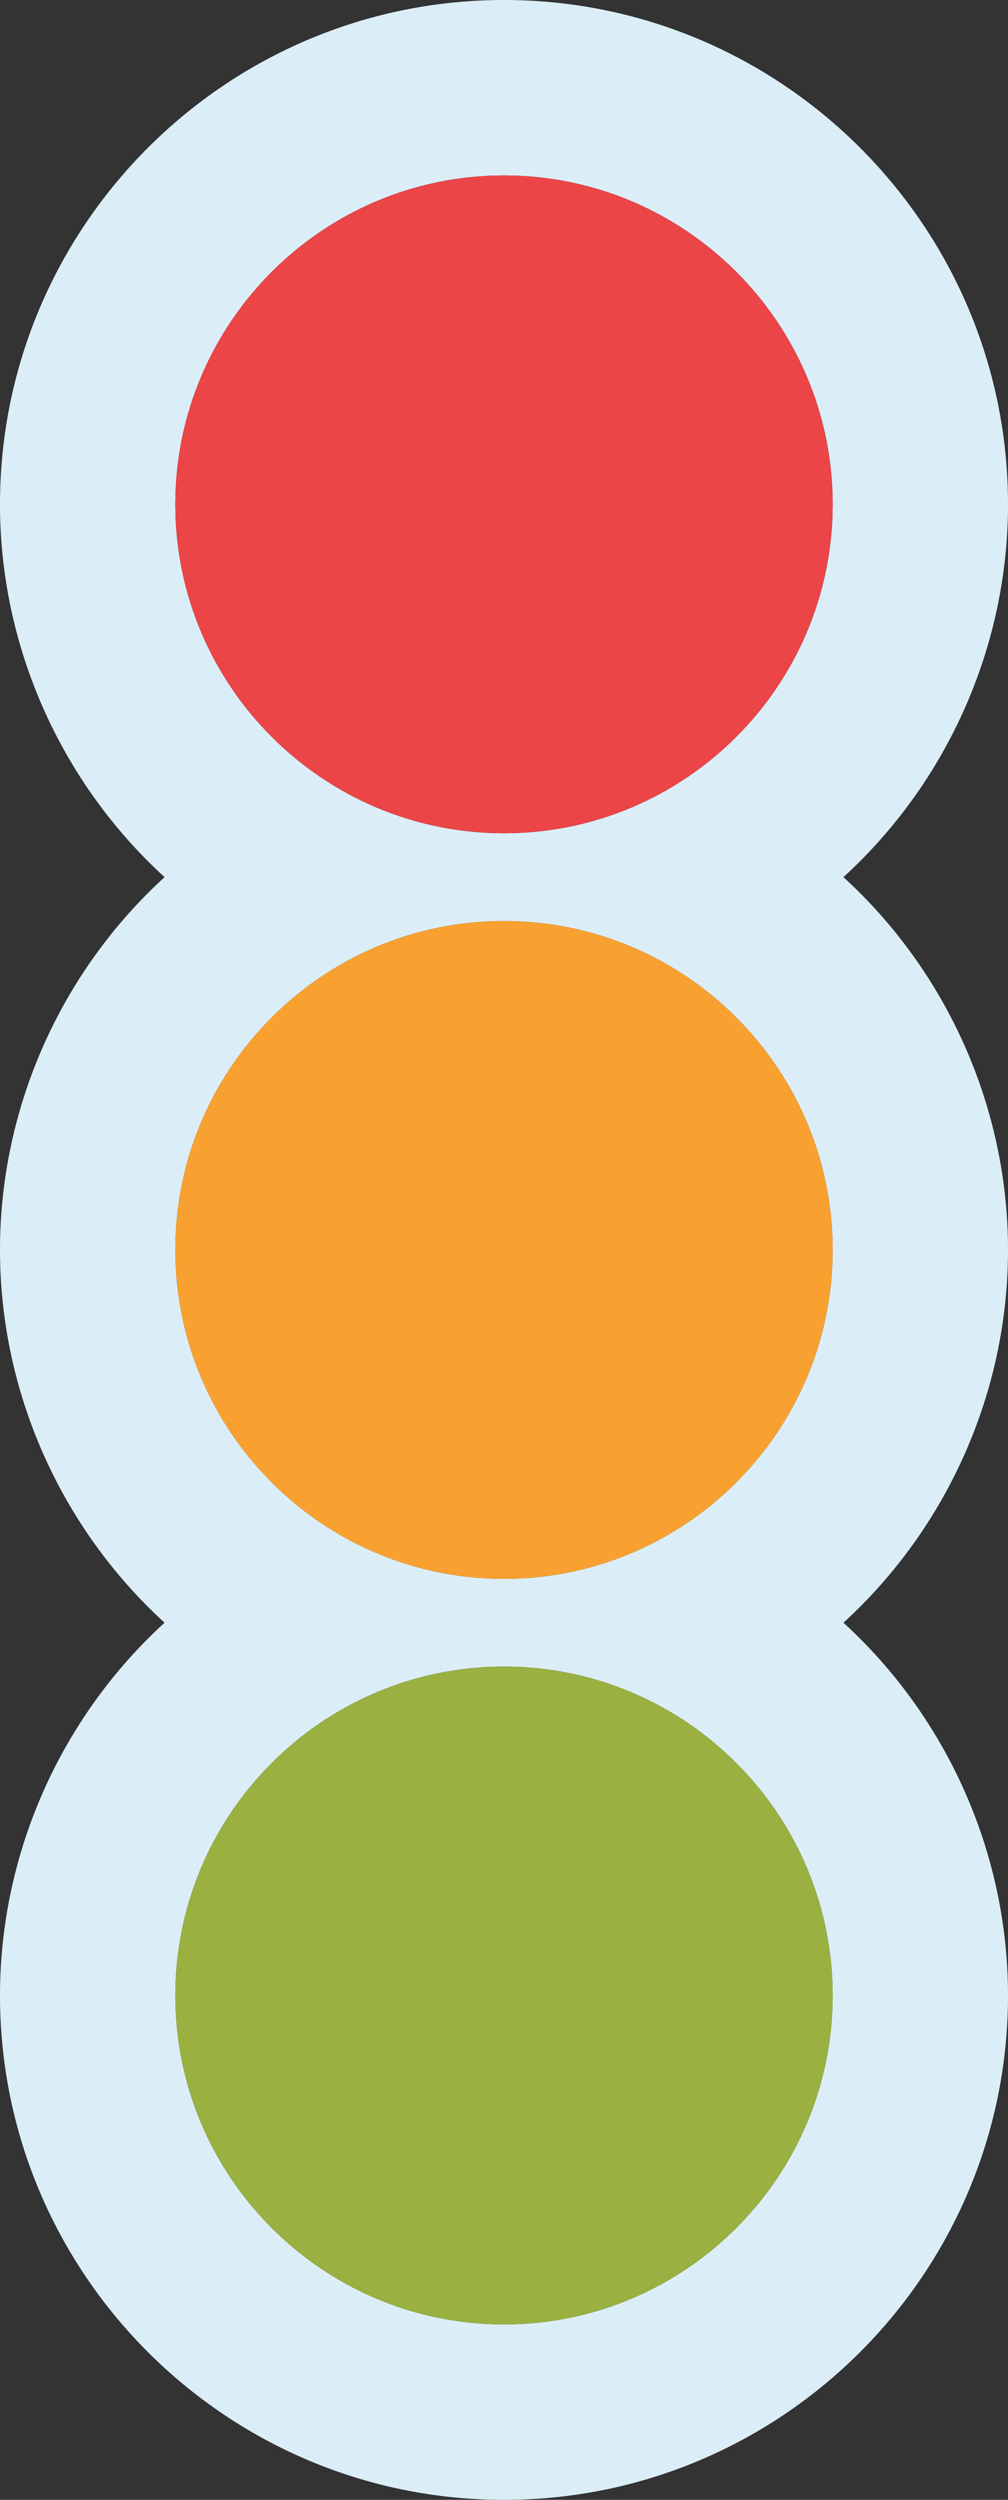 <?xml version="1.0" encoding="utf-8"?>
<!-- Generator: Adobe Illustrator 19.2.0, SVG Export Plug-In . SVG Version: 6.00 Build 0)  -->
<svg version="1.1" id="stoplights" xmlns="http://www.w3.org/2000/svg" xmlns:xlink="http://www.w3.org/1999/xlink" x="0px" y="0px"
	 viewBox="0 0 92 228" enable-background="new 0 0 92 228" xml:space="preserve">
<rect x="0" y="0" width="92" height="228" fill="#333333" stroke="none"/>
<g>
	<path fill="#DBEEF7" d="M76.98,80C86.465,71.334,92,58.963,92,46C92,20.635,71.363,0,46,0C20.637,0,0,20.635,0,46
		c0,12.963,5.535,25.334,15.02,34C5.535,88.666,0,101.037,0,114c0,12.963,5.535,25.334,15.02,34
		C5.535,156.666,0,169.037,0,182c0,25.365,20.637,46,46,46c25.363,0,46-20.635,46-46c0-12.963-5.535-25.334-15.02-34
		C86.465,139.334,92,126.963,92,114C92,101.037,86.465,88.666,76.98,80z M46,212c-16.543,0-30-13.457-30-30
		c0-16.543,13.457-30,30-30c16.543,0,30,13.457,30,30C76,198.543,62.543,212,46,212z M46,144c-16.543,0-30-13.457-30-30
		c0-16.543,13.457-30,30-30c16.543,0,30,13.457,30,30C76,130.543,62.543,144,46,144z M46,76c-16.543,0-30-13.457-30-30
		c0-16.543,13.457-30,30-30c16.543,0,30,13.457,30,30C76,62.543,62.543,76,46,76z"/>
	<path fill="#EB4548" d="M46,16c-16.543,0-30,13.457-30,30c0,16.543,13.457,30,30,30c16.543,0,30-13.457,30-30
		C76,29.457,62.543,16,46,16z"/>
	<path fill="#F8A131" d="M46,84c-16.543,0-30,13.457-30,30c0,16.543,13.457,30,30,30c16.543,0,30-13.457,30-30
		C76,97.457,62.543,84,46,84z"/>
	<path fill="#9AB040" d="M46,152c-16.543,0-30,13.457-30,30c0,16.543,13.457,30,30,30c16.543,0,30-13.457,30-30
		C76,165.457,62.543,152,46,152z"/>
</g>
</svg>
